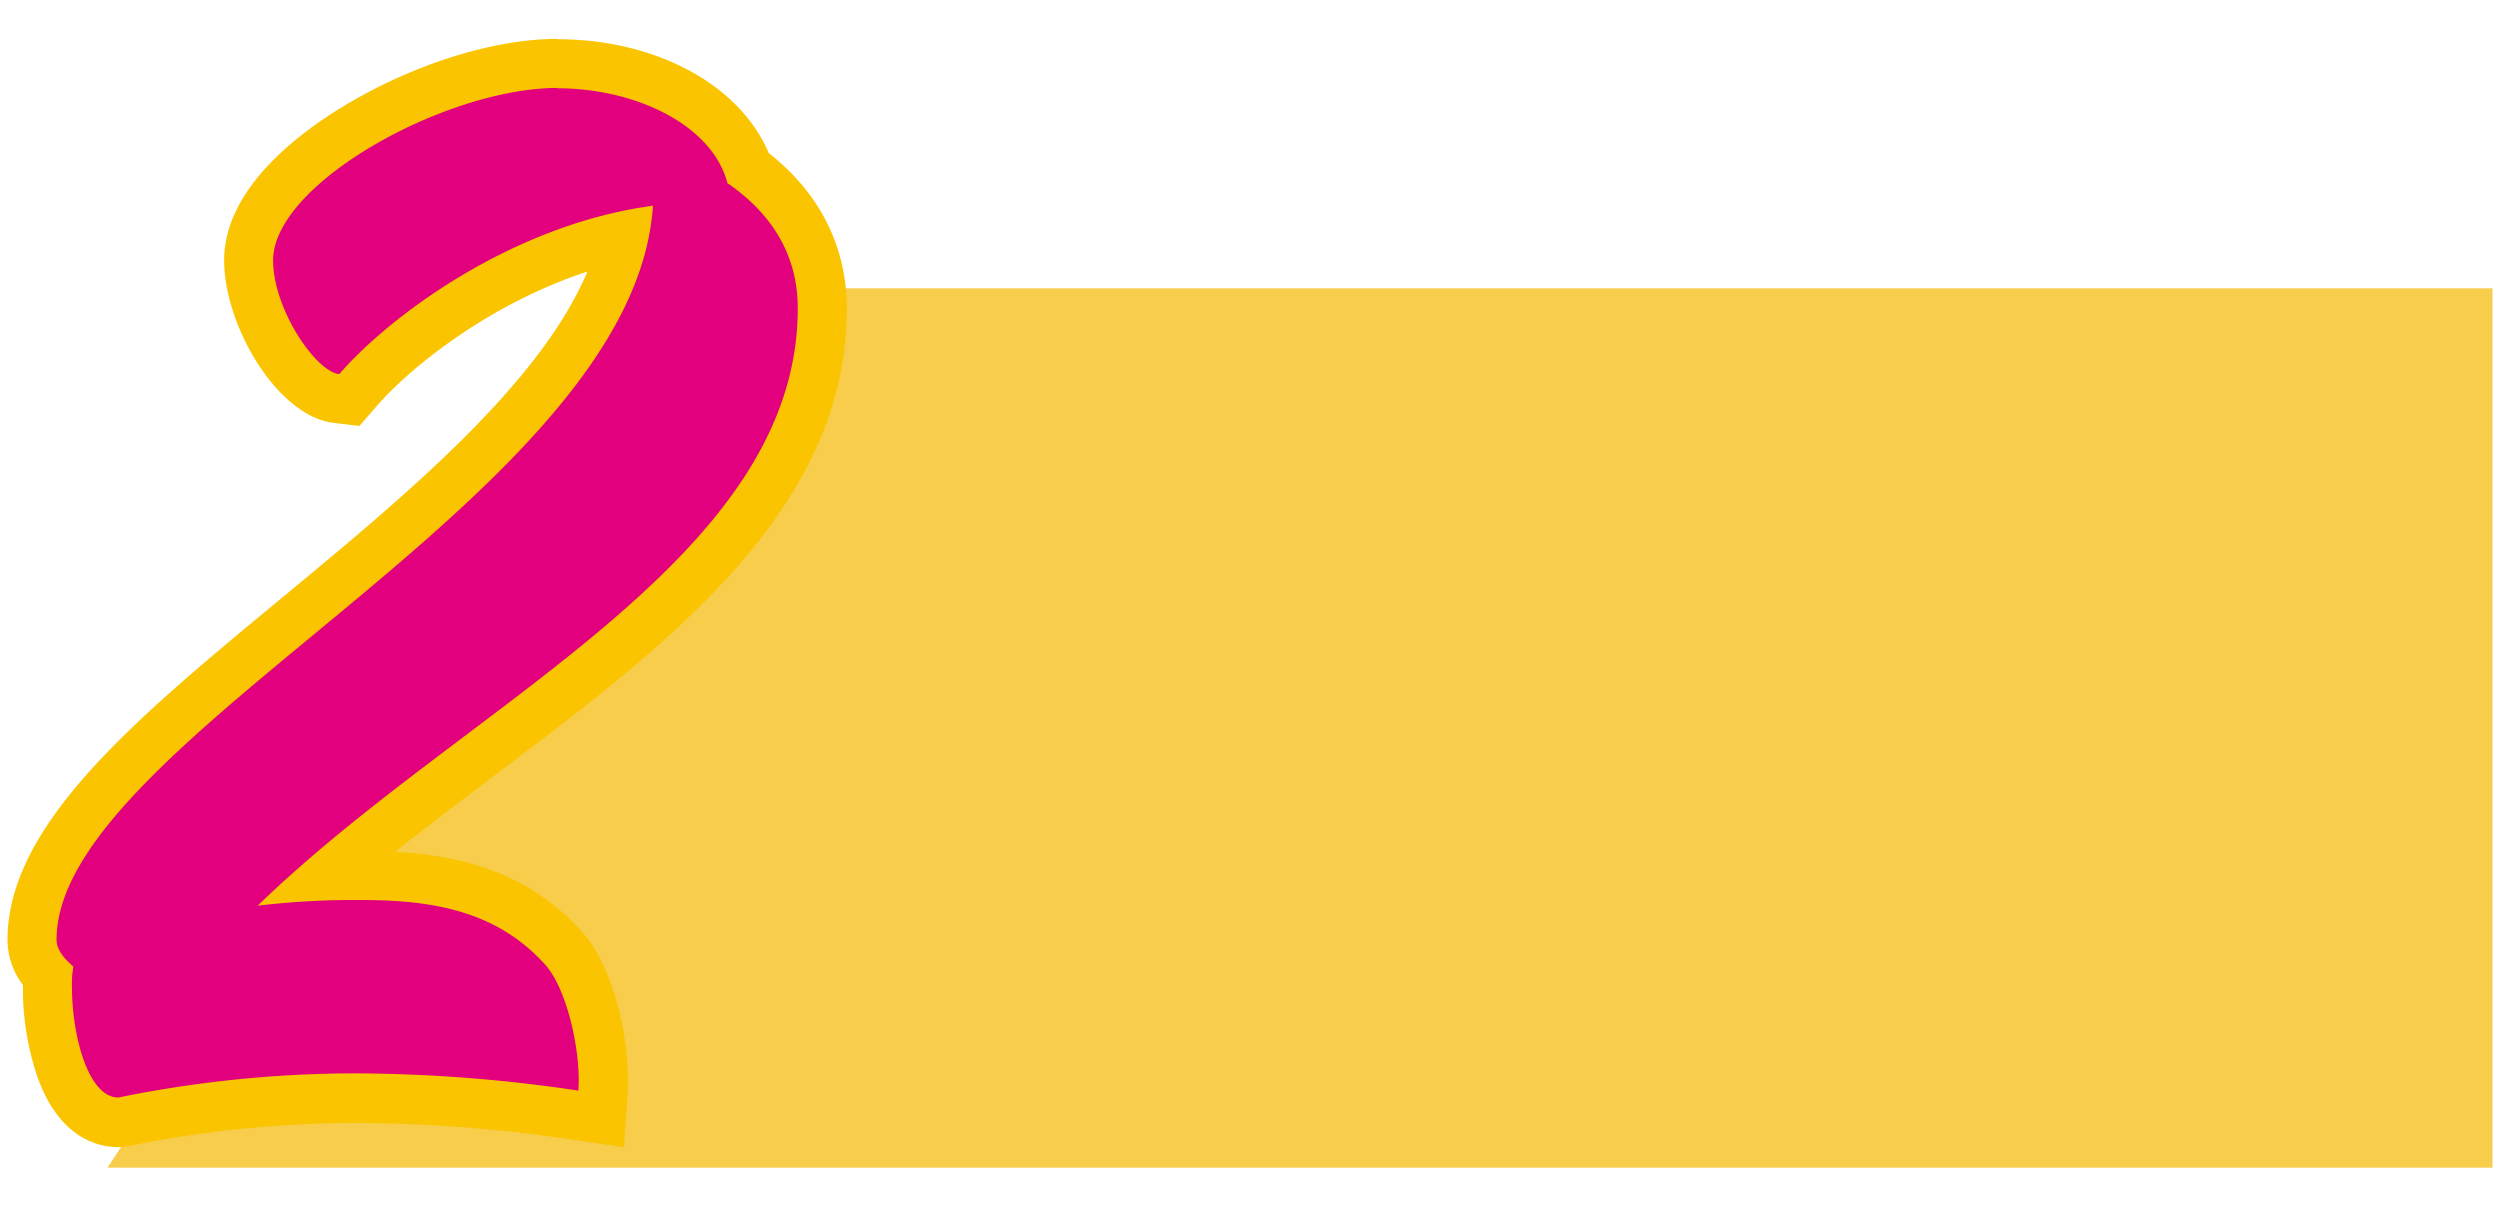 <svg xmlns="http://www.w3.org/2000/svg" viewBox="0 0 290 140"><defs><style>.cls-1{fill:none;}.cls-2{fill:#f7cd4b;}.cls-3{fill:#e2007f;}.cls-4{fill:#fac500;}</style></defs><g id="圖層_2" data-name="圖層 2"><g id="圖層_1-2" data-name="圖層 1"><rect class="cls-1" width="290" height="140"/><polygon class="cls-2" points="289.13 135.45 12.47 135.45 79.47 33.45 289.13 33.45 289.13 135.45"/><path class="cls-3" d="M13.74,130.23c-6,0-8.23-9.3-8.23-15.55,0-.48,0-1,0-1.41a6.21,6.21,0,0,1-1.82-4.2C3.71,97,18,85.2,34.53,71.53,50.75,58.11,69,43,72.38,27.4c-13.83,3-25.83,12-30.88,17.86l-1,1.14L39,46.23c-4.57-.55-10.18-9.38-10.18-16,0-11.54,22.65-22.81,35.8-22.81,10.51,0,19.6,5.05,22.17,12.14,5.62,4.16,8.58,9.77,8.58,16.28,0,21.92-19.28,36.45-39.69,51.84-6,4.52-12.15,9.15-17.8,14q1.88-.06,3.9-.06c7.85,0,16.77,1,23.48,8.36,3.2,3.44,5,11.63,4.65,16.81l-.23,3-3-.45a175.87,175.87,0,0,0-25.37-2,134.64,134.64,0,0,0-27,2.75l-.28.06Z"/><path class="cls-4" d="M64.64,10.24c9.14,0,18,4.29,19.74,11,4.57,3.14,8.16,7.76,8.16,14.52,0,29.2-38.34,45.7-62.65,69.3a95,95,0,0,1,11.91-.66c8.16,0,15.66,1.15,21.37,7.42,2.61,2.81,4.25,10.23,3.92,14.69a177.8,177.8,0,0,0-25.78-2,137.41,137.41,0,0,0-27.57,2.8c-3.59,0-5.39-7.42-5.39-12.7a11.31,11.31,0,0,1,.16-2.48c-1.14-1-1.95-2-1.95-3.13,0-23.27,67.06-51.48,69.18-85.14C59.26,26.08,45.06,36.8,39.35,43.4c-2.77-.33-7.67-7.59-7.67-13.2,0-8.91,20.07-20,33-20m0-5.69c-7.2,0-16.24,2.77-24.18,7.42C35.05,15.13,26,21.7,26,30.2c0,7.57,6.16,18.07,12.69,18.85l3,.36,2-2.29c4.19-4.83,13.42-12,24.45-15.62C62.64,44.59,46.89,57.61,32.71,69.34,15.62,83.47.87,95.67.87,109.07a8.7,8.7,0,0,0,1.79,5.19v.42a31.63,31.63,0,0,0,1.68,10.24c2.53,7.09,7,8.15,9.4,8.15h.56l.56-.11a132.06,132.06,0,0,1,26.45-2.69,171.5,171.5,0,0,1,25,1.92l6.06.89.44-6.11c.36-4.9-1.11-14.31-5.4-19-6.3-6.91-14.19-8.76-21.59-9.16,3.82-3,7.76-6,11.64-8.94C77.48,74.79,98.23,59.15,98.23,35.81c0-7.19-3.12-13.39-9.06-18.06-3.33-7.87-13-13.2-24.53-13.2Z"/></g></g></svg>